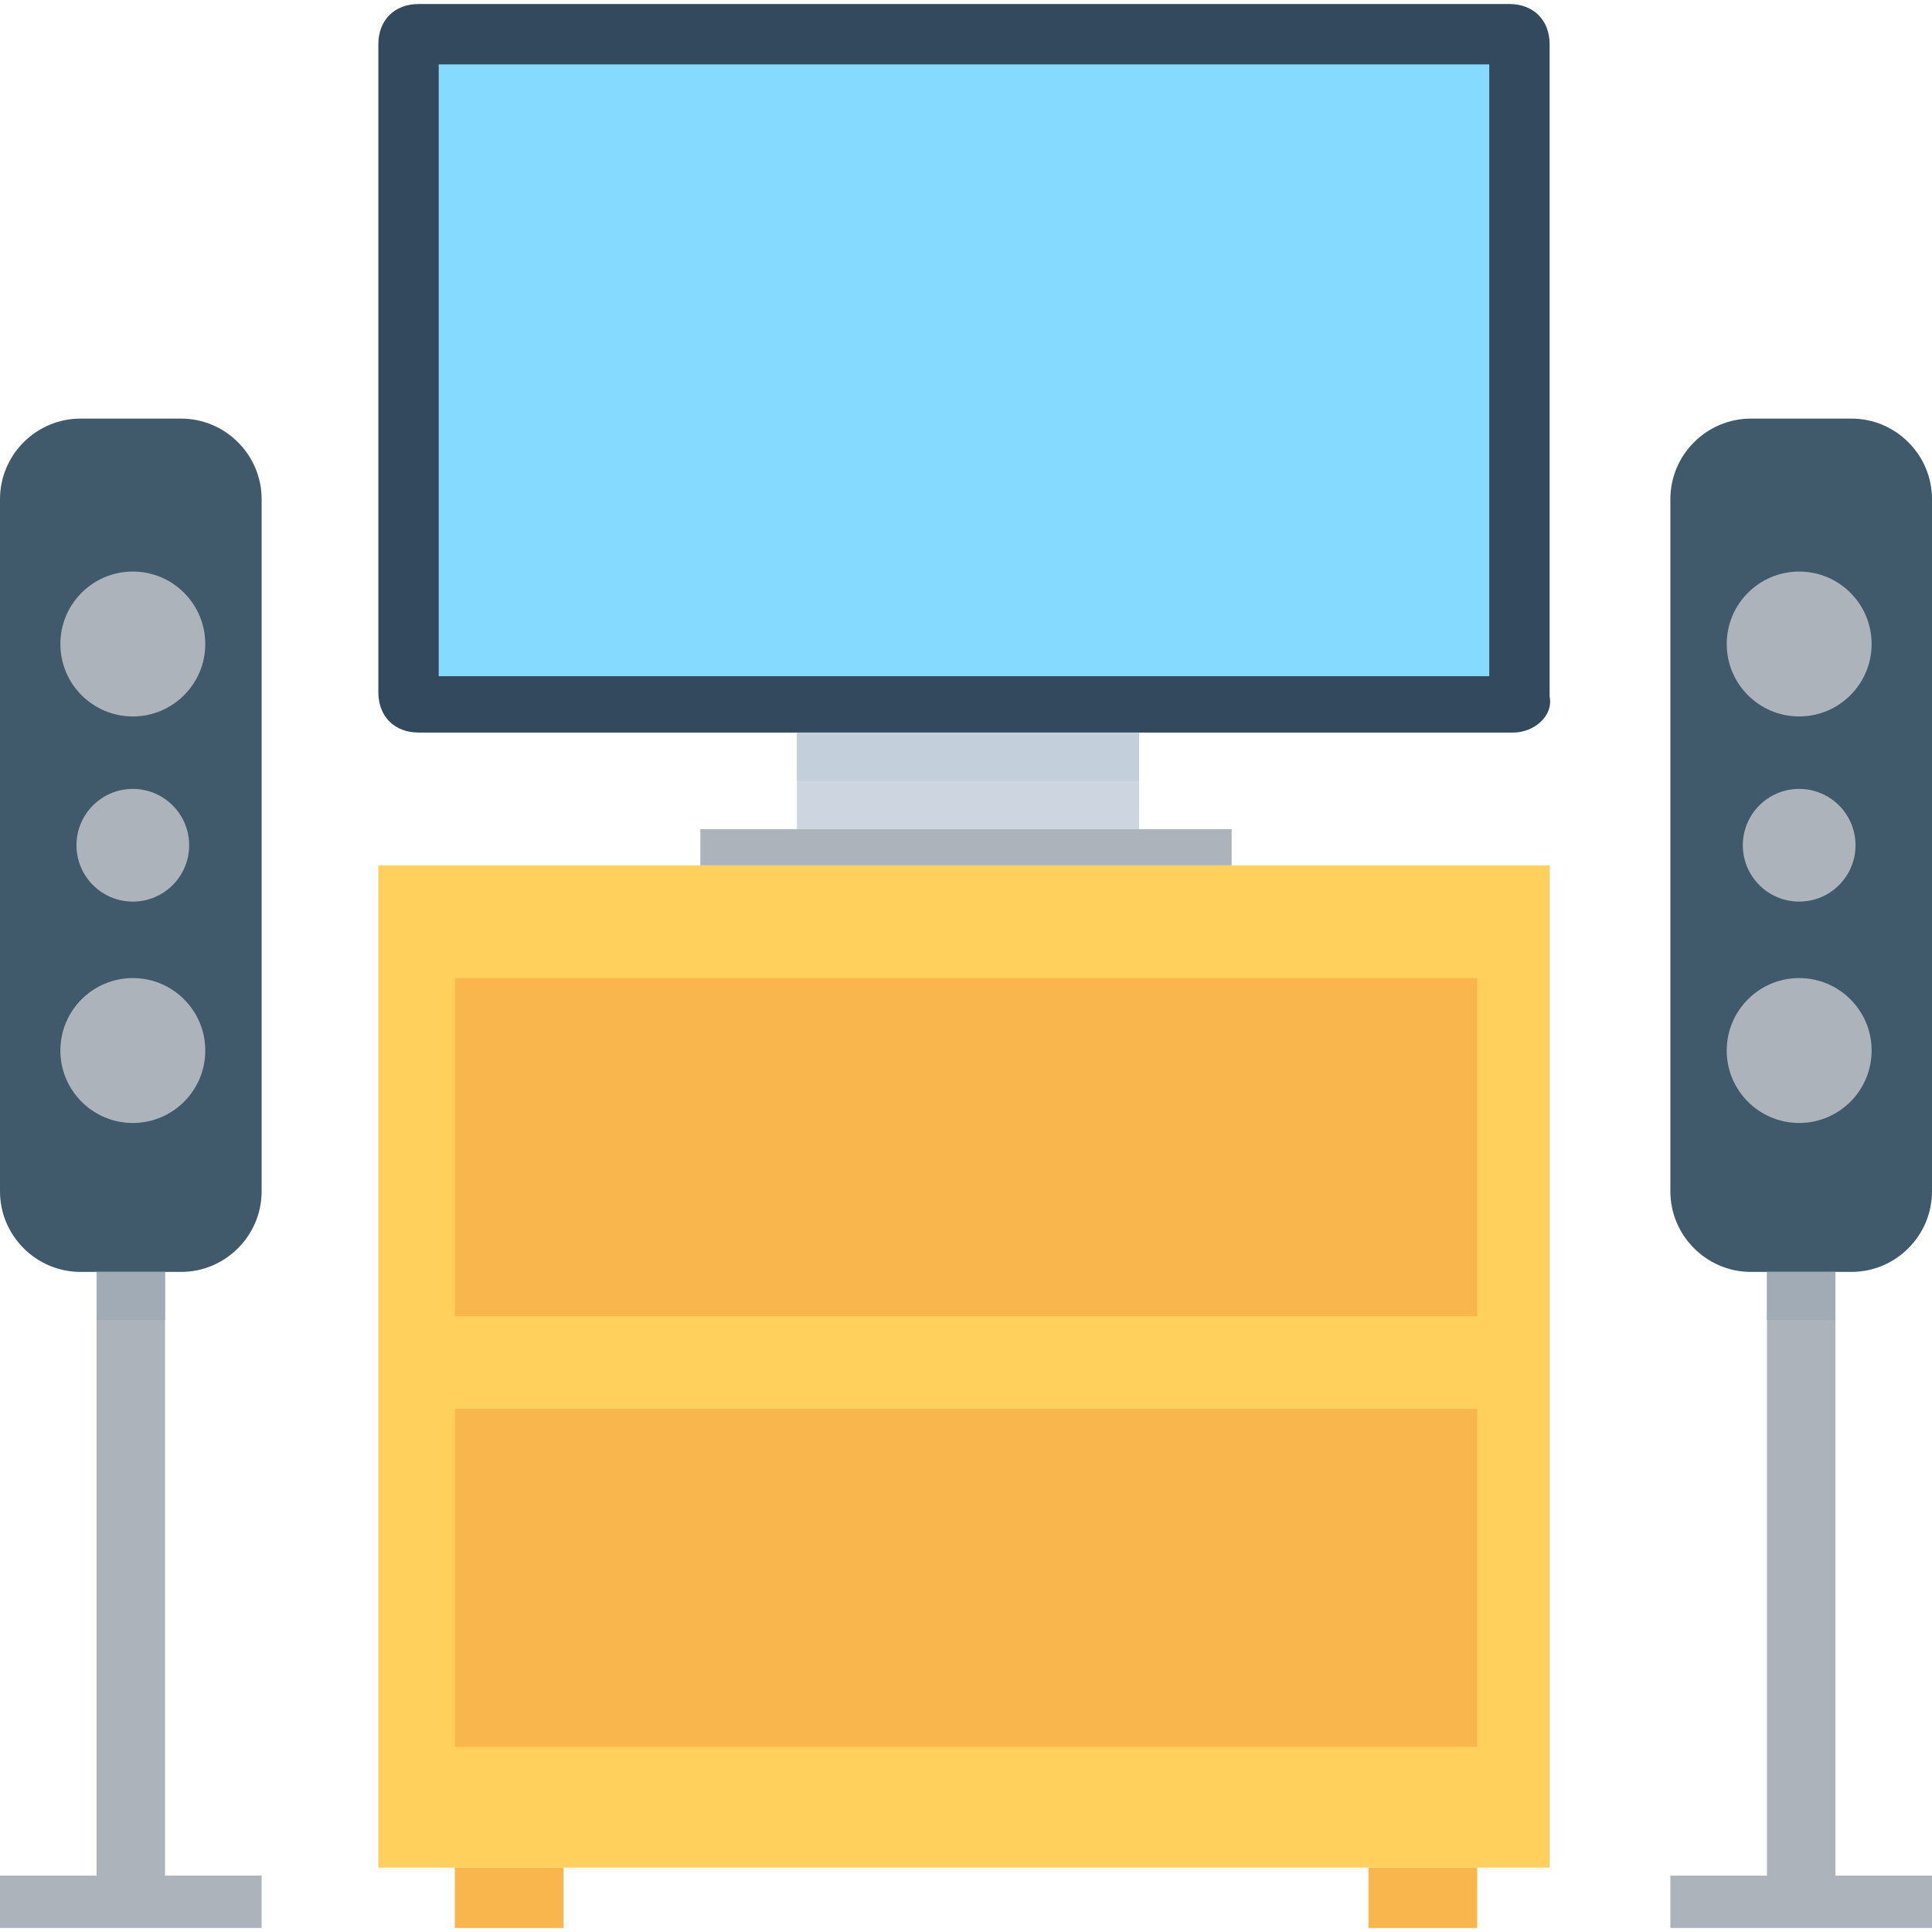 <?xml version="1.0" encoding="utf-8"?>
<!-- Generator: Adobe Illustrator 18.0.0, SVG Export Plug-In . SVG Version: 6.00 Build 0)  -->
<!DOCTYPE svg PUBLIC "-//W3C//DTD SVG 1.1//EN" "http://www.w3.org/Graphics/SVG/1.1/DTD/svg11.dtd">
<svg version="1.1" id="Layer_1" xmlns="http://www.w3.org/2000/svg" xmlns:xlink="http://www.w3.org/1999/xlink" x="0px" y="0px"
	 viewBox="0 0 48 48" enable-background="new 0 0 48 48" xml:space="preserve">
<g>
	<rect x="9.4" y="21.5" fill="#FFD15C" width="29.1" height="24.9"/>
	<rect x="11.3" y="24.3" fill="#F8B64C" width="25.4" height="8.4"/>
	<rect x="11.3" y="35" fill="#F8B64C" width="25.4" height="8.4"/>
	<rect x="11.3" y="46.4" fill="#F8B64C" width="2.7" height="1.5"/>
	<rect x="34" y="46.4" fill="#F8B64C" width="2.7" height="1.5"/>
	<rect x="19.8" y="18.2" fill="#CDD6E0" width="8.5" height="2.4"/>
	<rect x="17.4" y="20.6" fill="#ACB3BA" width="13.2" height="0.9"/>
	<path fill="#334A5E" d="M37.6,18.2H10.4c-0.6,0-1-0.4-1-1V1.1c0-0.6,0.4-1,1-1h27.1c0.6,0,1,0.4,1,1v16.2
		C38.6,17.8,38.1,18.2,37.6,18.2z"/>
	<rect x="10.9" y="1.6" fill="#84DBFF" width="26.1" height="15.2"/>
	<rect x="19.8" y="18.2" fill="#C3D0DB" width="8.5" height="1.2"/>
	<g>
		<polygon fill="#ACB3BA" points="48,46.6 48,47.9 41.5,47.9 41.5,46.6 43.9,46.6 43.9,31.6 45.6,31.6 45.6,46.6 		"/>
		<path fill="#40596B" d="M46,31.6h-2.5c-1.1,0-2-0.9-2-2V12.4c0-1.1,0.9-2,2-2H46c1.1,0,2,0.9,2,2v17.2C48,30.7,47.1,31.6,46,31.6z
			"/>
		<rect x="43.9" y="31.6" fill="#A0ABB5" width="1.7" height="1.2"/>
		<circle fill="#ACB3BA" cx="44.7" cy="16" r="1.8"/>
		<circle fill="#ACB3BA" cx="44.7" cy="26.1" r="1.8"/>
		<circle fill="#ACB3BA" cx="44.7" cy="21" r="1.4"/>
	</g>
	<g>
		<polygon fill="#ACB3BA" points="6.5,46.6 6.5,47.9 0,47.9 0,46.6 2.4,46.6 2.4,31.6 4.1,31.6 4.1,46.6 		"/>
		<path fill="#40596B" d="M4.5,31.6H2c-1.1,0-2-0.9-2-2V12.4c0-1.1,0.9-2,2-2h2.5c1.1,0,2,0.9,2,2v17.2C6.5,30.7,5.6,31.6,4.5,31.6z
			"/>
		<rect x="2.4" y="31.6" fill="#A0ABB5" width="1.7" height="1.2"/>
		<circle fill="#ACB3BA" cx="3.3" cy="16" r="1.8"/>
		<circle fill="#ACB3BA" cx="3.3" cy="26.1" r="1.8"/>
		<circle fill="#ACB3BA" cx="3.3" cy="21" r="1.4"/>
	</g>
</g>
</svg>
